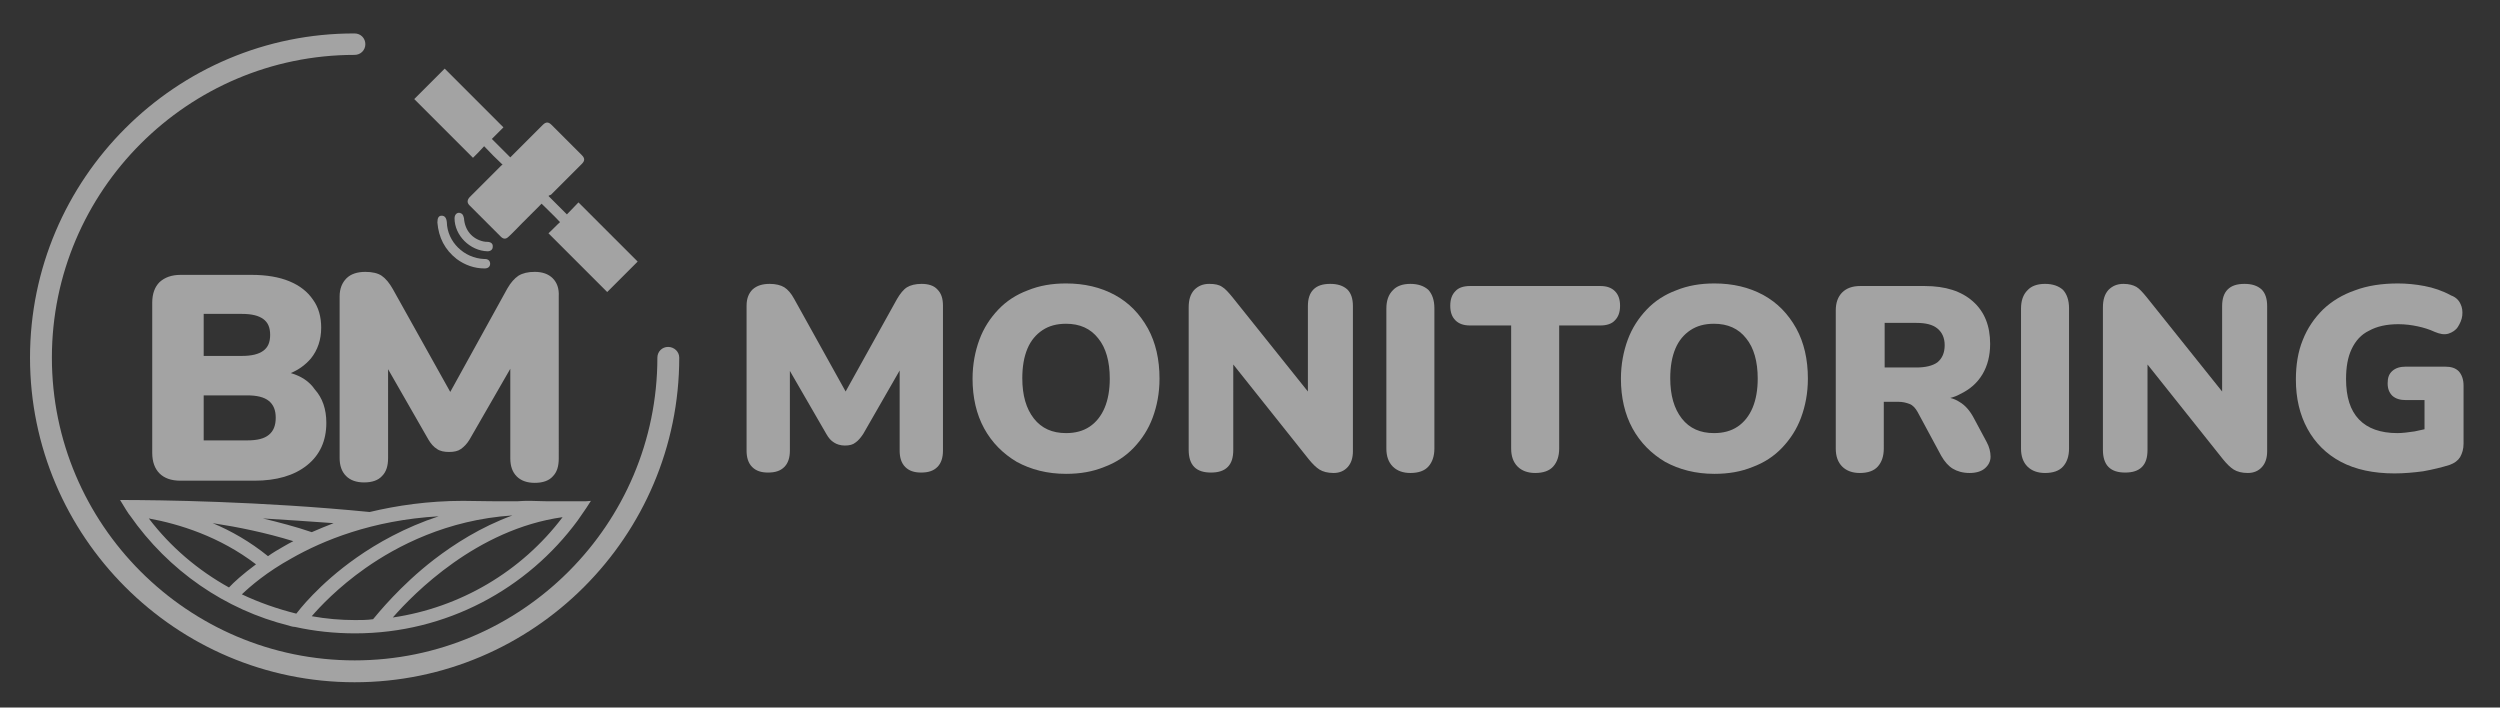 <?xml version="1.0" encoding="utf-8"?>
<!-- Generator: Adobe Illustrator 25.4.1, SVG Export Plug-In . SVG Version: 6.00 Build 0)  -->
<svg version="1.1" id="Capa_1" xmlns="http://www.w3.org/2000/svg" xmlns:xlink="http://www.w3.org/1999/xlink" x="0px" y="0px"
	 viewBox="0 0 583 165" style="enable-background:new 0 0 583 165;" xml:space="preserve">
<rect x="0" y="0" width="583" height="165" fill="#333333" stroke="none"/>
<style type="text/css">
	.st0{opacity:0.55;}
	.st1{fill:#FFFFFF;}
</style>
<g class="st0">
	<g>
		<g>
			<path class="st1" d="M67.8,87c1.9-0.8,3.4-1.9,4.7-3.4c1.6-2,2.4-4.4,2.4-7.2c0-2.5-0.6-4.7-1.9-6.5c-1.3-1.9-3.1-3.3-5.5-4.3
				c-2.4-1-5.4-1.5-8.8-1.5H42.1c-2.1,0-3.7,0.6-4.9,1.7c-1.1,1.1-1.7,2.7-1.7,4.8v35c0,2.1,0.6,3.7,1.7,4.8
				c1.1,1.1,2.7,1.7,4.9,1.7h17.2c5.2,0,9.3-1.2,12.3-3.6c3-2.4,4.5-5.7,4.5-9.9c0-3.2-0.9-5.8-2.7-7.8C72.1,88.9,70.2,87.7,67.8,87
				z M47.5,73.2h8.9c2.3,0,3.9,0.4,5,1.2c1.1,0.8,1.6,2,1.6,3.7c0,1.7-0.5,2.9-1.6,3.7c-1.1,0.8-2.7,1.2-5,1.2h-8.9V73.2z
				 M62.7,101.4c-1.1,0.9-2.7,1.3-5.1,1.3H47.5V92.2h10.1c2.3,0,4,0.4,5.1,1.3c1.1,0.9,1.6,2.2,1.6,3.9
				C64.3,99.2,63.8,100.5,62.7,101.4z"/>
			<path class="st1" d="M128.9,64.9c-1-1-2.4-1.5-4.2-1.5c-1.6,0-2.8,0.3-3.8,0.9c-0.9,0.6-1.8,1.6-2.6,3L105,91.4L91.6,67.4
				C90.8,66,90,65,89,64.3c-0.9-0.6-2.2-0.9-3.8-0.9c-1.9,0-3.4,0.5-4.4,1.5c-1,1-1.6,2.4-1.6,4.2v37.7c0,1.8,0.5,3.2,1.5,4.2
				c1,1,2.4,1.5,4.2,1.5c1.9,0,3.3-0.5,4.2-1.5c1-1,1.4-2.4,1.4-4.2V86.1l9.4,16.4c0.6,1,1.2,1.7,2,2.2c0.7,0.5,1.7,0.7,2.8,0.7
				c1.2,0,2.1-0.2,2.8-0.7c0.7-0.5,1.4-1.2,2-2.2l9.5-16.5v20.9c0,1.8,0.5,3.2,1.5,4.2c1,1,2.4,1.5,4.2,1.5c1.9,0,3.3-0.5,4.2-1.5
				c1-1,1.4-2.4,1.4-4.2V69.1C130.4,67.3,129.9,65.9,128.9,64.9z"/>
		</g>
		<path class="st1" d="M135.8,116.9c-1.7,0-3.7,0-5.9,0c-1.8,0-3.8,0-6.1-0.1c-1.1,0-2.2,0-3.2,0.1c-3.9,0-8.2,0-12.6-0.1
			c-8.2,0-15.5,1.1-21.8,2.6c-25.4-2.5-49.1-2.8-58.2-2.8c0.7,1.2,2.2,3.6,2.3,3.6c9,12.9,22.2,22,37.1,25.7c0.1,0,0.2,0.1,0.3,0.1
			c0.4,0.1,0.7,0.2,1.1,0.2c4.5,1,9.2,1.5,14,1.5c21.3,0,40.2-10.4,51.9-26.3c0.3-0.4,0.6-0.9,0.9-1.3c0,0,0,0,0,0
			c0.8-1.1,1.5-2.2,2.2-3.3C137.1,116.9,136.4,116.9,135.8,116.9z M77.8,122c-1.8,0.7-3.5,1.4-5.1,2.1c0,0,0,0,0,0
			c-3.8-1.3-7.7-2.3-11.4-3.2C66.5,121.2,72.1,121.6,77.8,122z M68.4,126.2c-0.8,0.4-1.5,0.8-2.2,1.2c-1.4,0.8-2.6,1.5-3.7,2.3
			c-4.2-3.4-8.6-5.9-12.9-7.7C55.5,122.9,61.9,124.2,68.4,126.2z M34.7,120.9c7.1,1.3,16.5,4.2,25,10.7c-3.1,2.3-5.2,4.2-6.3,5.4
			C46.2,133,39.8,127.6,34.7,120.9z M56.4,138.6c2-1.9,5.8-5.2,11.6-8.4c7.2-4.1,18.7-8.9,34.3-9.8c-7.9,2.6-14.4,6.3-19.1,9.6
			c-9,6.3-13.7,12.6-14.1,13.1C64.7,142,60.4,140.5,56.4,138.6z M82.8,144.6c-3.4,0-6.8-0.3-10.1-0.9c1.8-2.1,6.1-6.7,12.5-11.2
			c7.4-5.2,19.1-11.3,34.3-12.3c-7.4,2.7-13.6,6.7-18.3,10.3c-7.9,6.1-13.1,12.6-14.2,13.9C85.6,144.6,84.2,144.6,82.8,144.6z
			 M91.6,144c4.9-5.6,19.6-20.6,39.6-23.4C121.6,133.3,107.3,141.7,91.6,144z"/>
		<path class="st1" d="M155.8,80.9c-1.4,0-2.5,1.1-2.5,2.5c0,38.9-31.7,70.6-70.6,70.6c-38.9,0-70.6-31.7-70.6-70.6
			s31.7-70.6,70.6-70.6c1.4,0,2.5-1.1,2.5-2.5s-1.1-2.5-2.5-2.5C41,7.7,7,41.7,7,83.4s34,75.7,75.7,75.7c41.7,0,75.7-34,75.7-75.7
			C158.4,82,157.2,80.9,155.8,80.9z"/>
		<g>
			<path class="st1" d="M127.9,45.7c1.5,1.5,2.9,2.9,4.3,4.3c0.9-0.9,1.8-1.9,2.7-2.8c4.7,4.7,9.2,9.2,13.8,13.8
				c-2.3,2.3-4.7,4.7-7.1,7.1c-4.5-4.5-9.1-9.1-13.7-13.7c0.9-0.8,1.8-1.8,2.7-2.6c-1.4-1.5-2.9-2.9-4.3-4.3
				c-1.5,1.5-3.1,3.1-4.6,4.6c-1,1-2,2.1-3.1,3.1c-0.6,0.6-1.2,0.6-1.8,0c-2.4-2.4-4.9-4.9-7.3-7.3c-0.6-0.6-0.6-1.2,0-1.9
				c2.4-2.4,4.8-4.8,7.2-7.2c0.2-0.2,0.3-0.3,0.5-0.4c-1.5-1.4-2.9-2.8-4.3-4.3c-0.8,0.9-1.7,1.8-2.6,2.7
				c-4.7-4.7-9.2-9.2-13.7-13.7c2.3-2.3,4.7-4.7,7.1-7.1c4.5,4.5,9.1,9.1,13.7,13.7c-0.9,0.9-1.8,1.8-2.7,2.7
				c1.5,1.5,2.9,2.9,4.3,4.3c0.1-0.1,0.3-0.3,0.4-0.4c2.4-2.4,4.8-4.8,7.2-7.2c0.7-0.7,1.3-0.7,2,0c2.4,2.4,4.7,4.7,7.1,7.1
				c0.7,0.7,0.7,1.3,0,2c-2.4,2.4-4.8,4.8-7.2,7.2C128.2,45.5,128,45.6,127.9,45.7z"/>
			<path class="st1" d="M102,51.9c0-1.1,0.3-1.6,1-1.6c0.7,0,1.1,0.5,1.2,1.5c0.1,4.6,4,8.4,8.7,8.6c0.1,0,0.2,0,0.2,0
				c0.8,0,1.2,0.5,1.2,1.1c0,0.7-0.5,1.1-1.3,1.1c-2.4,0-4.6-0.8-6.5-2.2C103.7,58.2,102.3,55.4,102,51.9z"/>
			<path class="st1" d="M113.7,58.6c-4.1-0.1-7.7-3.7-7.7-7.7c0-1,0.8-1.6,1.6-1.1c0.4,0.2,0.5,0.7,0.6,1.1c0.2,2.8,1.9,4.8,4.5,5.4
				c0.4,0.1,0.7,0.1,1.1,0.1c0.8,0.1,1.2,0.5,1.1,1.2C114.9,58.2,114.4,58.6,113.7,58.6z"/>
		</g>
	</g>
	<g>
		<path class="st1" d="M214.9,66.2c-1.4,0-2.6,0.3-3.4,0.8c-0.8,0.5-1.6,1.5-2.3,2.7l-12,21.6l-12-21.6c-0.7-1.3-1.5-2.2-2.3-2.7
			c-0.8-0.5-2-0.8-3.4-0.8c-1.7,0-3,0.4-4,1.3c-0.9,0.9-1.4,2.1-1.4,3.8v33.8c0,1.6,0.4,2.9,1.3,3.8c0.9,0.9,2.1,1.3,3.7,1.3
			c1.7,0,2.9-0.4,3.8-1.3c0.9-0.9,1.3-2.2,1.3-3.8V86.5l8.5,14.7c0.5,0.9,1.1,1.6,1.8,2c0.6,0.4,1.5,0.7,2.5,0.7
			c1.1,0,1.9-0.2,2.5-0.7c0.6-0.4,1.2-1.1,1.8-2l8.5-14.8v18.7c0,1.6,0.4,2.9,1.3,3.8c0.9,0.9,2.1,1.3,3.7,1.3
			c1.7,0,2.9-0.4,3.8-1.3c0.9-0.9,1.3-2.2,1.3-3.8V71.3c0-1.7-0.4-2.9-1.3-3.8C217.8,66.6,216.5,66.2,214.9,66.2z"/>
		<path class="st1" d="M260,68.8c-3.3-1.8-7.1-2.7-11.4-2.7c-3.3,0-6.2,0.5-8.9,1.6c-2.7,1-5,2.5-6.9,4.5c-1.9,2-3.4,4.3-4.4,7
			c-1,2.7-1.6,5.8-1.6,9.1c0,4.4,0.9,8.3,2.7,11.6c1.8,3.3,4.4,5.9,7.6,7.8c3.3,1.8,7.1,2.8,11.5,2.8c3.3,0,6.2-0.5,8.9-1.6
			c2.7-1,5-2.5,6.9-4.5c1.9-2,3.4-4.3,4.4-7c1-2.7,1.6-5.7,1.6-9.1c0-4.5-0.9-8.4-2.7-11.7C265.8,73.2,263.3,70.6,260,68.8z
			 M257.6,95.1c-0.8,1.9-2,3.4-3.5,4.4c-1.5,1-3.3,1.5-5.5,1.5c-3.2,0-5.7-1.1-7.5-3.4c-1.8-2.3-2.7-5.4-2.7-9.4
			c0-2.7,0.4-5,1.2-6.9c0.8-1.9,2-3.3,3.5-4.3c1.5-1,3.3-1.5,5.5-1.5c3.2,0,5.7,1.1,7.5,3.4c1.8,2.2,2.7,5.4,2.7,9.4
			C258.8,90.9,258.4,93.2,257.6,95.1z"/>
		<path class="st1" d="M310.2,66.2c-1.7,0-3,0.4-3.9,1.3c-0.9,0.9-1.3,2.2-1.3,3.9v19.9l-17.6-22c-0.9-1.1-1.7-2-2.4-2.4
			c-0.7-0.5-1.7-0.7-3-0.7c-1.5,0-2.6,0.5-3.5,1.4c-0.9,1-1.3,2.3-1.3,4.1v33.2c0,1.7,0.4,3.1,1.3,4c0.9,0.9,2.2,1.3,3.9,1.3
			c1.7,0,3-0.4,3.9-1.3c0.9-0.9,1.3-2.2,1.3-4V85l17.6,22.1c0.9,1.1,1.7,1.9,2.5,2.4c0.8,0.5,1.9,0.8,3.3,0.8c1.4,0,2.5-0.5,3.3-1.4
			c0.8-0.9,1.2-2.1,1.2-3.7V71.4c0-1.7-0.4-3-1.3-3.9C313.2,66.6,311.9,66.2,310.2,66.2z"/>
		<path class="st1" d="M328.9,66.2c-1.8,0-3.2,0.5-4.1,1.5c-1,1-1.5,2.4-1.5,4.3v32.6c0,1.8,0.5,3.2,1.5,4.2c1,1,2.4,1.5,4.1,1.5
			c1.9,0,3.3-0.5,4.2-1.5c0.9-1,1.4-2.4,1.4-4.2V71.9c0-1.9-0.5-3.3-1.4-4.3C332.1,66.7,330.7,66.2,328.9,66.2z"/>
		<path class="st1" d="M373.2,66.7h-30.4c-1.5,0-2.7,0.4-3.4,1.2c-0.8,0.8-1.2,1.9-1.2,3.4c0,1.5,0.4,2.6,1.2,3.4
			c0.8,0.8,1.9,1.2,3.4,1.2h9.6v28.7c0,1.8,0.5,3.2,1.5,4.2c1,1,2.4,1.5,4.1,1.5c1.9,0,3.3-0.5,4.2-1.5c0.9-1,1.4-2.4,1.4-4.2V75.9
			h9.6c1.5,0,2.7-0.4,3.4-1.2c0.8-0.8,1.2-1.9,1.2-3.4c0-1.5-0.4-2.6-1.2-3.4C375.8,67.1,374.7,66.7,373.2,66.7z"/>
		<path class="st1" d="M411.2,68.8c-3.3-1.8-7.1-2.7-11.4-2.7c-3.3,0-6.2,0.5-8.9,1.6c-2.7,1-5,2.5-6.9,4.5c-1.9,2-3.4,4.3-4.4,7
			c-1,2.7-1.6,5.8-1.6,9.1c0,4.4,0.9,8.3,2.7,11.6c1.8,3.3,4.4,5.9,7.6,7.8c3.3,1.8,7.1,2.8,11.5,2.8c3.3,0,6.2-0.5,8.9-1.6
			c2.7-1,5-2.5,6.9-4.5c1.9-2,3.4-4.3,4.4-7c1-2.7,1.6-5.7,1.6-9.1c0-4.5-0.9-8.4-2.7-11.7C417,73.2,414.5,70.6,411.2,68.8z
			 M408.7,95.1c-0.8,1.9-2,3.4-3.5,4.4c-1.5,1-3.3,1.5-5.5,1.5c-3.2,0-5.7-1.1-7.5-3.4c-1.8-2.3-2.7-5.4-2.7-9.4
			c0-2.7,0.4-5,1.2-6.9c0.8-1.9,2-3.3,3.5-4.3c1.5-1,3.3-1.5,5.5-1.5c3.2,0,5.7,1.1,7.5,3.4c1.8,2.2,2.7,5.4,2.7,9.4
			C409.9,90.9,409.5,93.2,408.7,95.1z"/>
		<path class="st1" d="M460.3,97.5c-0.9-1.7-2-3-3.4-3.8c-0.6-0.4-1.3-0.7-2.1-0.9c0.8-0.2,1.6-0.5,2.3-0.9c2.3-1.1,4-2.6,5.2-4.6
			c1.2-2,1.8-4.4,1.8-7.1c0-4.2-1.3-7.5-4-9.9c-2.7-2.4-6.4-3.6-11.3-3.6h-15c-1.8,0-3.2,0.5-4.2,1.5c-1,1-1.5,2.4-1.5,4.2v32.2
			c0,1.8,0.5,3.2,1.5,4.2c1,1,2.4,1.5,4.1,1.5c1.9,0,3.3-0.5,4.2-1.5c0.9-1,1.4-2.4,1.4-4.2V93.7h3.4c1,0,1.8,0.2,2.6,0.5
			c0.8,0.3,1.4,1,1.9,1.9l5.5,10.2c0.8,1.4,1.7,2.4,2.7,3c1,0.6,2.3,1,3.9,1c1.6,0,2.8-0.4,3.6-1.1c0.8-0.7,1.3-1.6,1.3-2.7
			c0-1.1-0.3-2.3-0.9-3.4L460.3,97.5z M446.9,85.7h-7.4V75.3h7.4c2.2,0,3.8,0.4,4.9,1.3c1.1,0.9,1.7,2.2,1.7,3.9
			c0,1.8-0.6,3.1-1.7,4C450.7,85.3,449,85.7,446.9,85.7z"/>
		<path class="st1" d="M476.9,66.2c-1.8,0-3.2,0.5-4.1,1.5c-1,1-1.5,2.4-1.5,4.3v32.6c0,1.8,0.5,3.2,1.5,4.2c1,1,2.4,1.5,4.1,1.5
			c1.9,0,3.3-0.5,4.2-1.5c0.9-1,1.4-2.4,1.4-4.2V71.9c0-1.9-0.5-3.3-1.4-4.3C480.1,66.7,478.7,66.2,476.9,66.2z"/>
		<path class="st1" d="M523.4,66.2c-1.7,0-3,0.4-3.9,1.3c-0.9,0.9-1.3,2.2-1.3,3.9v19.9l-17.6-22c-0.9-1.1-1.7-2-2.4-2.4
			s-1.7-0.7-3-0.7c-1.5,0-2.6,0.5-3.5,1.4c-0.9,1-1.3,2.3-1.3,4.1v33.2c0,1.7,0.4,3.1,1.3,4c0.9,0.9,2.2,1.3,3.9,1.3s3-0.4,3.9-1.3
			c0.9-0.9,1.3-2.2,1.3-4V85l17.6,22.1c0.9,1.1,1.7,1.9,2.5,2.4c0.8,0.5,1.9,0.8,3.3,0.8c1.4,0,2.5-0.5,3.3-1.4
			c0.8-0.9,1.2-2.1,1.2-3.7V71.4c0-1.7-0.4-3-1.3-3.9C526.4,66.6,525.1,66.2,523.4,66.2z"/>
		<path class="st1" d="M573.4,86.6c-0.8-0.8-1.8-1.1-3.3-1.1h-9c-1.4,0-2.4,0.3-3.2,1c-0.8,0.7-1.1,1.6-1.1,2.9
			c0,1.3,0.4,2.2,1.1,2.9c0.8,0.7,1.8,1,3.2,1h4.3v6.8c-0.8,0.2-1.5,0.3-2.3,0.5c-1.4,0.2-2.8,0.4-4,0.4c-4,0-7-1.1-9-3.2
			c-2-2.1-3-5.2-3-9.4c0-2.8,0.4-5.1,1.3-7c0.9-1.9,2.2-3.4,4.1-4.3c1.8-1,4.1-1.5,6.8-1.5c1.6,0,3.1,0.2,4.5,0.5
			c1.4,0.3,2.7,0.7,4,1.3c1.2,0.5,2.2,0.7,3.2,0.4c0.9-0.3,1.7-0.8,2.2-1.6c0.5-0.8,0.9-1.7,1-2.6c0.1-1,0-1.9-0.4-2.7
			c-0.4-0.9-1.1-1.6-2.2-2c-2-1.1-4.1-1.8-6.2-2.2c-2.1-0.4-4.2-0.6-6.2-0.6c-3.7,0-7.1,0.5-10,1.6c-2.9,1-5.4,2.5-7.5,4.5
			c-2,2-3.6,4.3-4.7,7.1c-1.1,2.7-1.6,5.8-1.6,9.2c0,4.4,0.9,8.2,2.7,11.5c1.8,3.3,4.4,5.9,7.8,7.7c3.4,1.8,7.6,2.7,12.5,2.7
			c2.2,0,4.5-0.2,6.7-0.5c2.2-0.4,4.3-0.9,6.2-1.5c1.1-0.4,1.9-1,2.4-1.8c0.5-0.9,0.8-1.9,0.8-3.1V89.9
			C574.5,88.5,574.1,87.4,573.4,86.6z"/>
	</g>
</g>
</svg>

